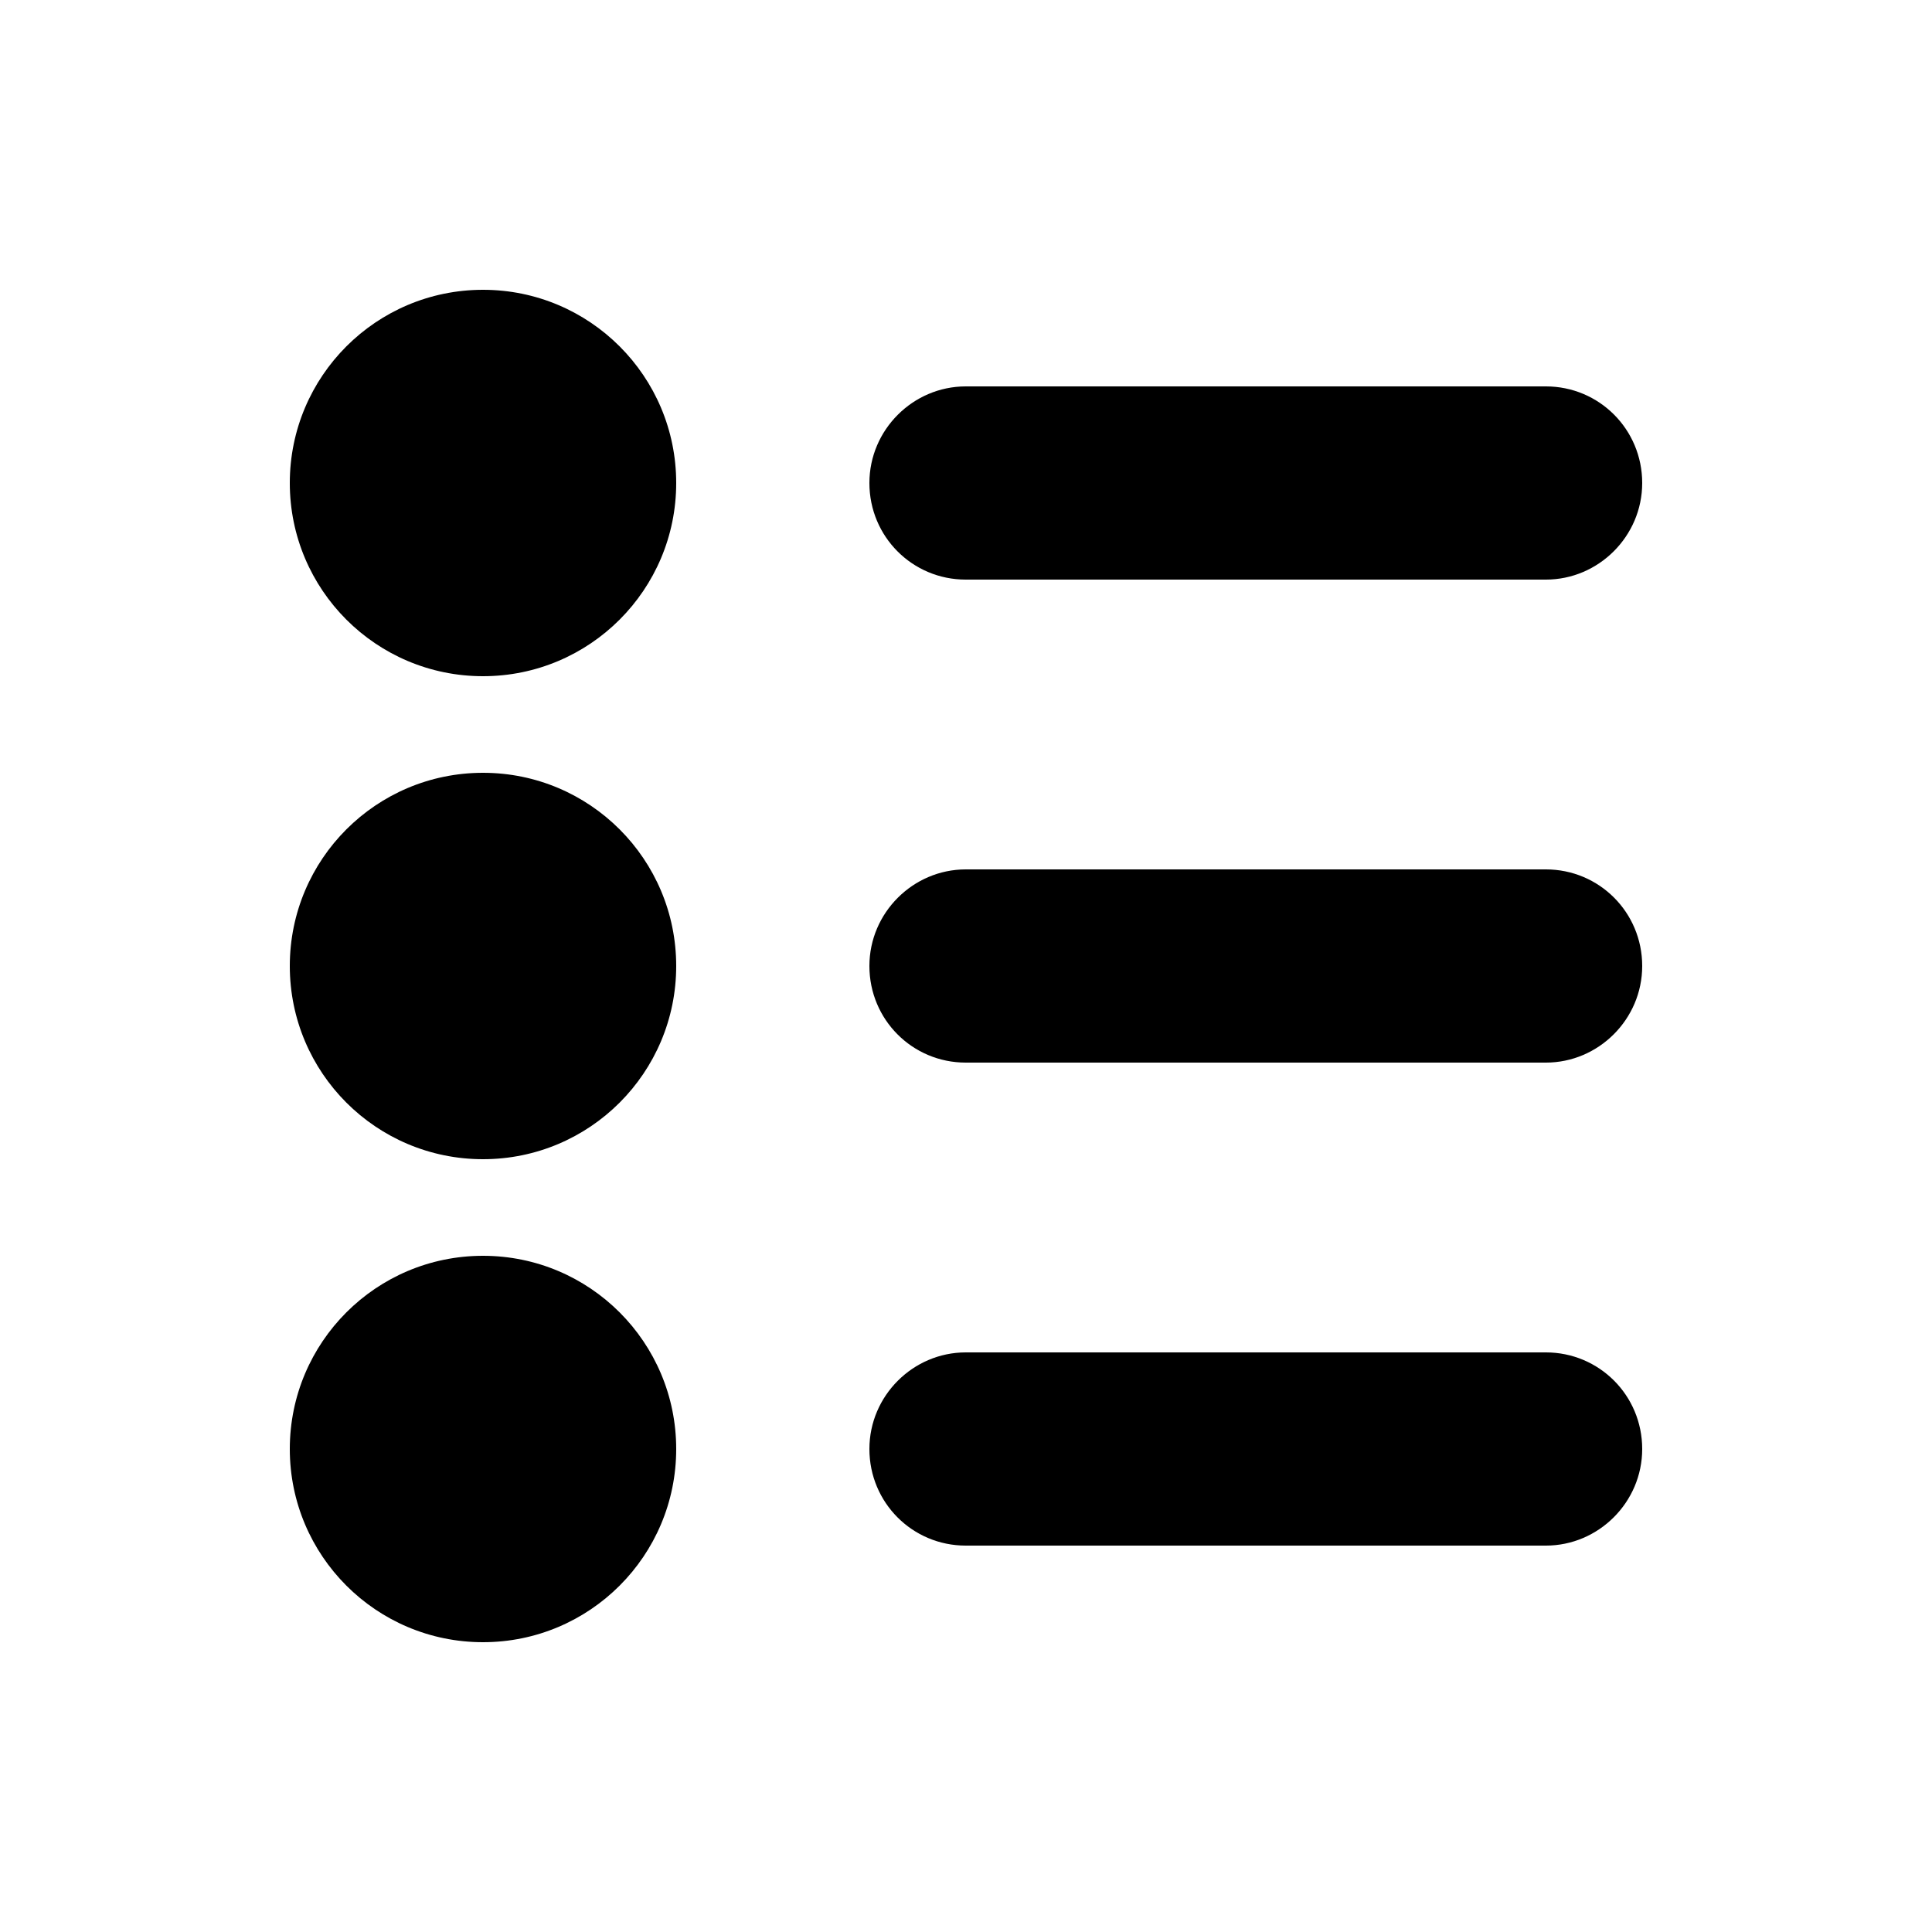 <?xml version="1.0" encoding="UTF-8"?>
<svg width="20px" height="20px" viewBox="0 0 20 20" version="1.1" xmlns="http://www.w3.org/2000/svg" xmlns:xlink="http://www.w3.org/1999/xlink">
    <!-- Generator: Sketch 42 (36781) - http://www.bohemiancoding.com/sketch -->
    <title>hipchat/lobby</title>
    <desc>Created with Sketch.</desc>
    <defs></defs>
    <g id="Symbols" stroke="none" stroke-width="1" fill="none" fill-rule="evenodd">
        <g fill="currentColor">
            <path d="M5,7 C3.895,7 3,6.105 3,5 C3,3.895 3.895,3 5,3 C6.105,3 7,3.895 7,5 C7,6.105 6.105,7 5,7 Z M9,5 C9,4.448 9.453,4 9.997,4 L16.003,4 C16.554,4 17,4.444 17,5 C17,5.552 16.547,6 16.003,6 L9.997,6 C9.446,6 9,5.556 9,5 Z M5,12 C3.895,12 3,11.105 3,10 C3,8.895 3.895,8 5,8 C6.105,8 7,8.895 7,10 C7,11.105 6.105,12 5,12 Z M9,10 C9,9.448 9.453,9 9.997,9 L16.003,9 C16.554,9 17,9.444 17,10 C17,10.552 16.547,11 16.003,11 L9.997,11 C9.446,11 9,10.556 9,10 Z M5,17 C3.895,17 3,16.105 3,15 C3,13.895 3.895,13 5,13 C6.105,13 7,13.895 7,15 C7,16.105 6.105,17 5,17 Z M9,15 C9,14.448 9.453,14 9.997,14 L16.003,14 C16.554,14 17,14.444 17,15 C17,15.552 16.547,16 16.003,16 L9.997,16 C9.446,16 9,15.556 9,15 Z" id="lobby"></path>
        </g>
    </g>
</svg>